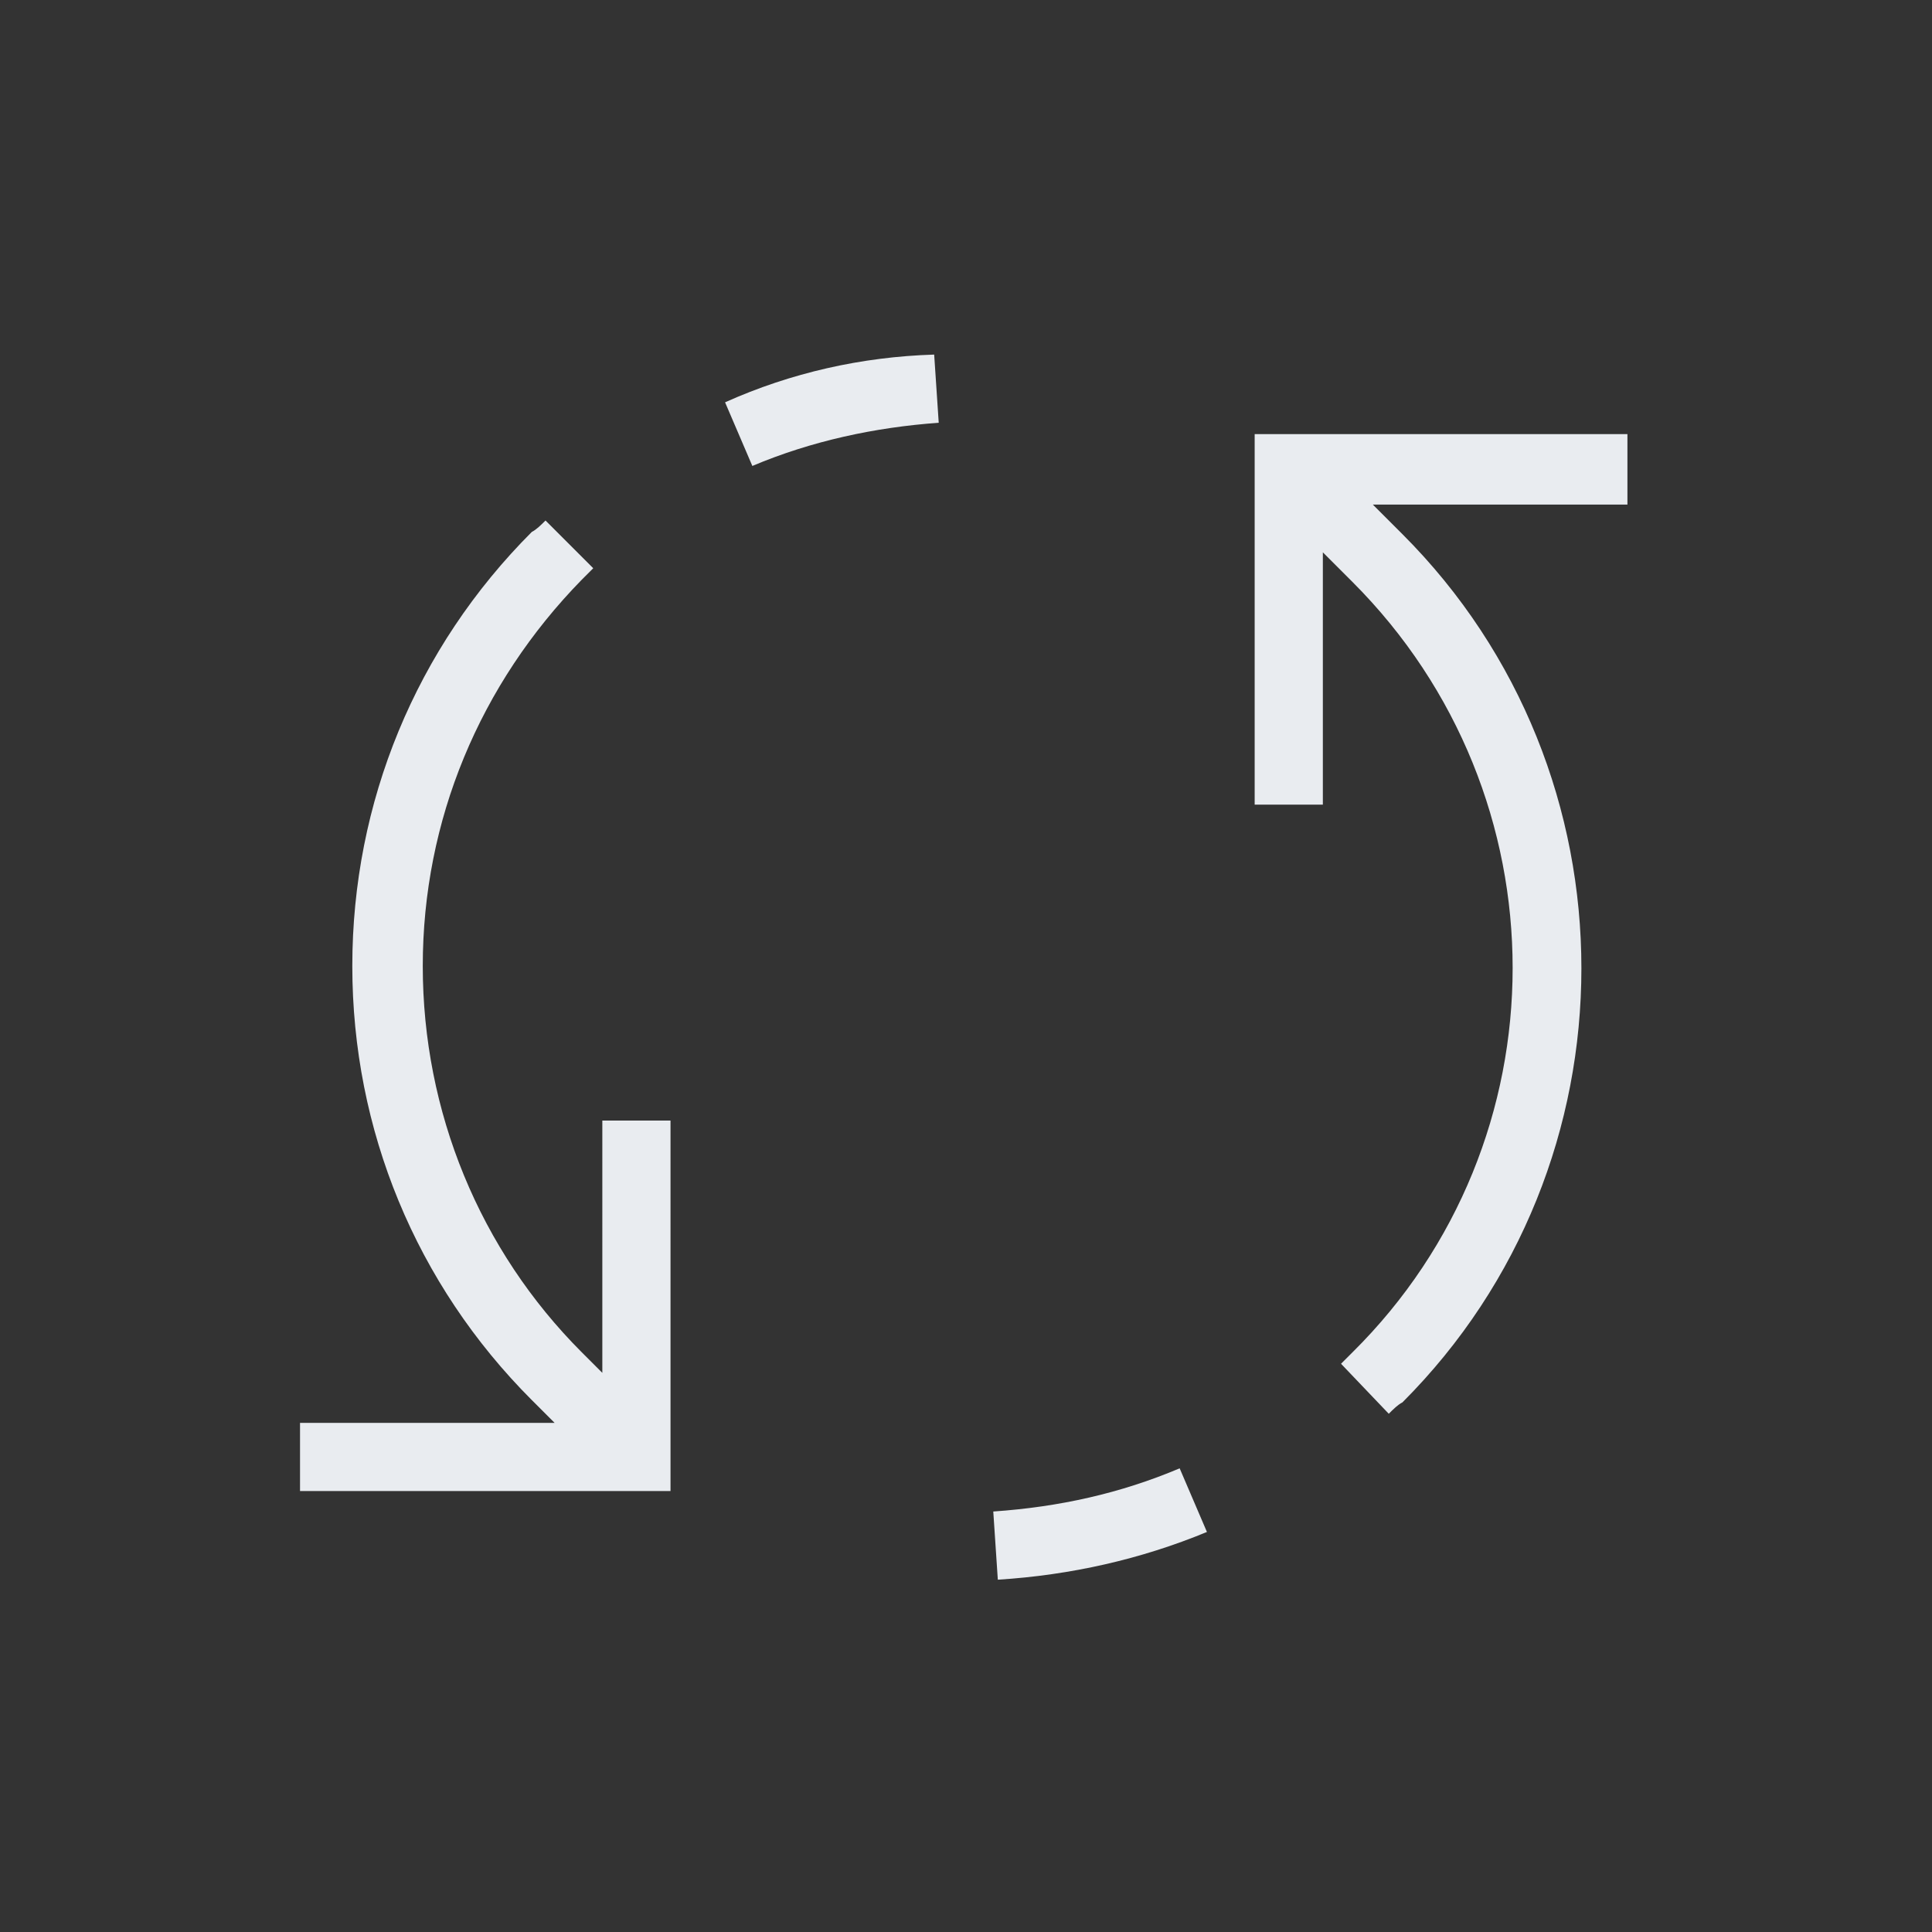 <?xml version="1.0" encoding="utf-8"?>
<!-- Generator: Adobe Illustrator 22.1.0, SVG Export Plug-In . SVG Version: 6.00 Build 0)  -->
<svg version="1.1" id="Layer_1" xmlns="http://www.w3.org/2000/svg" xmlns:xlink="http://www.w3.org/1999/xlink" x="0px" y="0px"
	 viewBox="0 0 85 85" style="enable-background:new 0 0 85 85;" xml:space="preserve">
<rect x="0" y="0" width="85" height="85" fill="#333333" stroke="none"/>
<style type="text/css">
	.st0{fill:#E9ECF0;}
</style>
<g>
	<path class="st0" d="M26.6,60.5l-1-1c-4.5-4.5-7-10.6-7-17c0-6.4,2.5-12.4,7-17c0.2-0.2,0.3-0.3,0.5-0.5L24,22.9
		c-0.2,0.2-0.4,0.4-0.6,0.5c-5.1,5.1-7.9,11.9-7.9,19.1s2.8,14,7.9,19.1l1,1H13.2v3h16.3V49.3h-3V60.5z"/>
	<path class="st0" d="M71.5,19.1H55.2v16.3h3V24.3l1.3,1.3c9.4,9.4,9.4,24.6,0,33.9c-0.2,0.2-0.3,0.3-0.5,0.5l2.1,2.2
		c0.2-0.2,0.4-0.4,0.6-0.5c10.5-10.5,10.5-27.7,0-38.2l-1.3-1.3h11.2V19.1z"/>
	<path class="st0" d="M31.9,17.7l1.2,2.8c2.6-1.1,5.4-1.7,8.2-1.9l-0.2-3C37.9,15.7,34.8,16.4,31.9,17.7z"/>
	<path class="st0" d="M43.7,66.5l0.2,3c3.2-0.2,6.3-0.9,9.2-2.1l-1.2-2.8C49.3,65.7,46.6,66.3,43.7,66.5z"/>
</g>
</svg>
